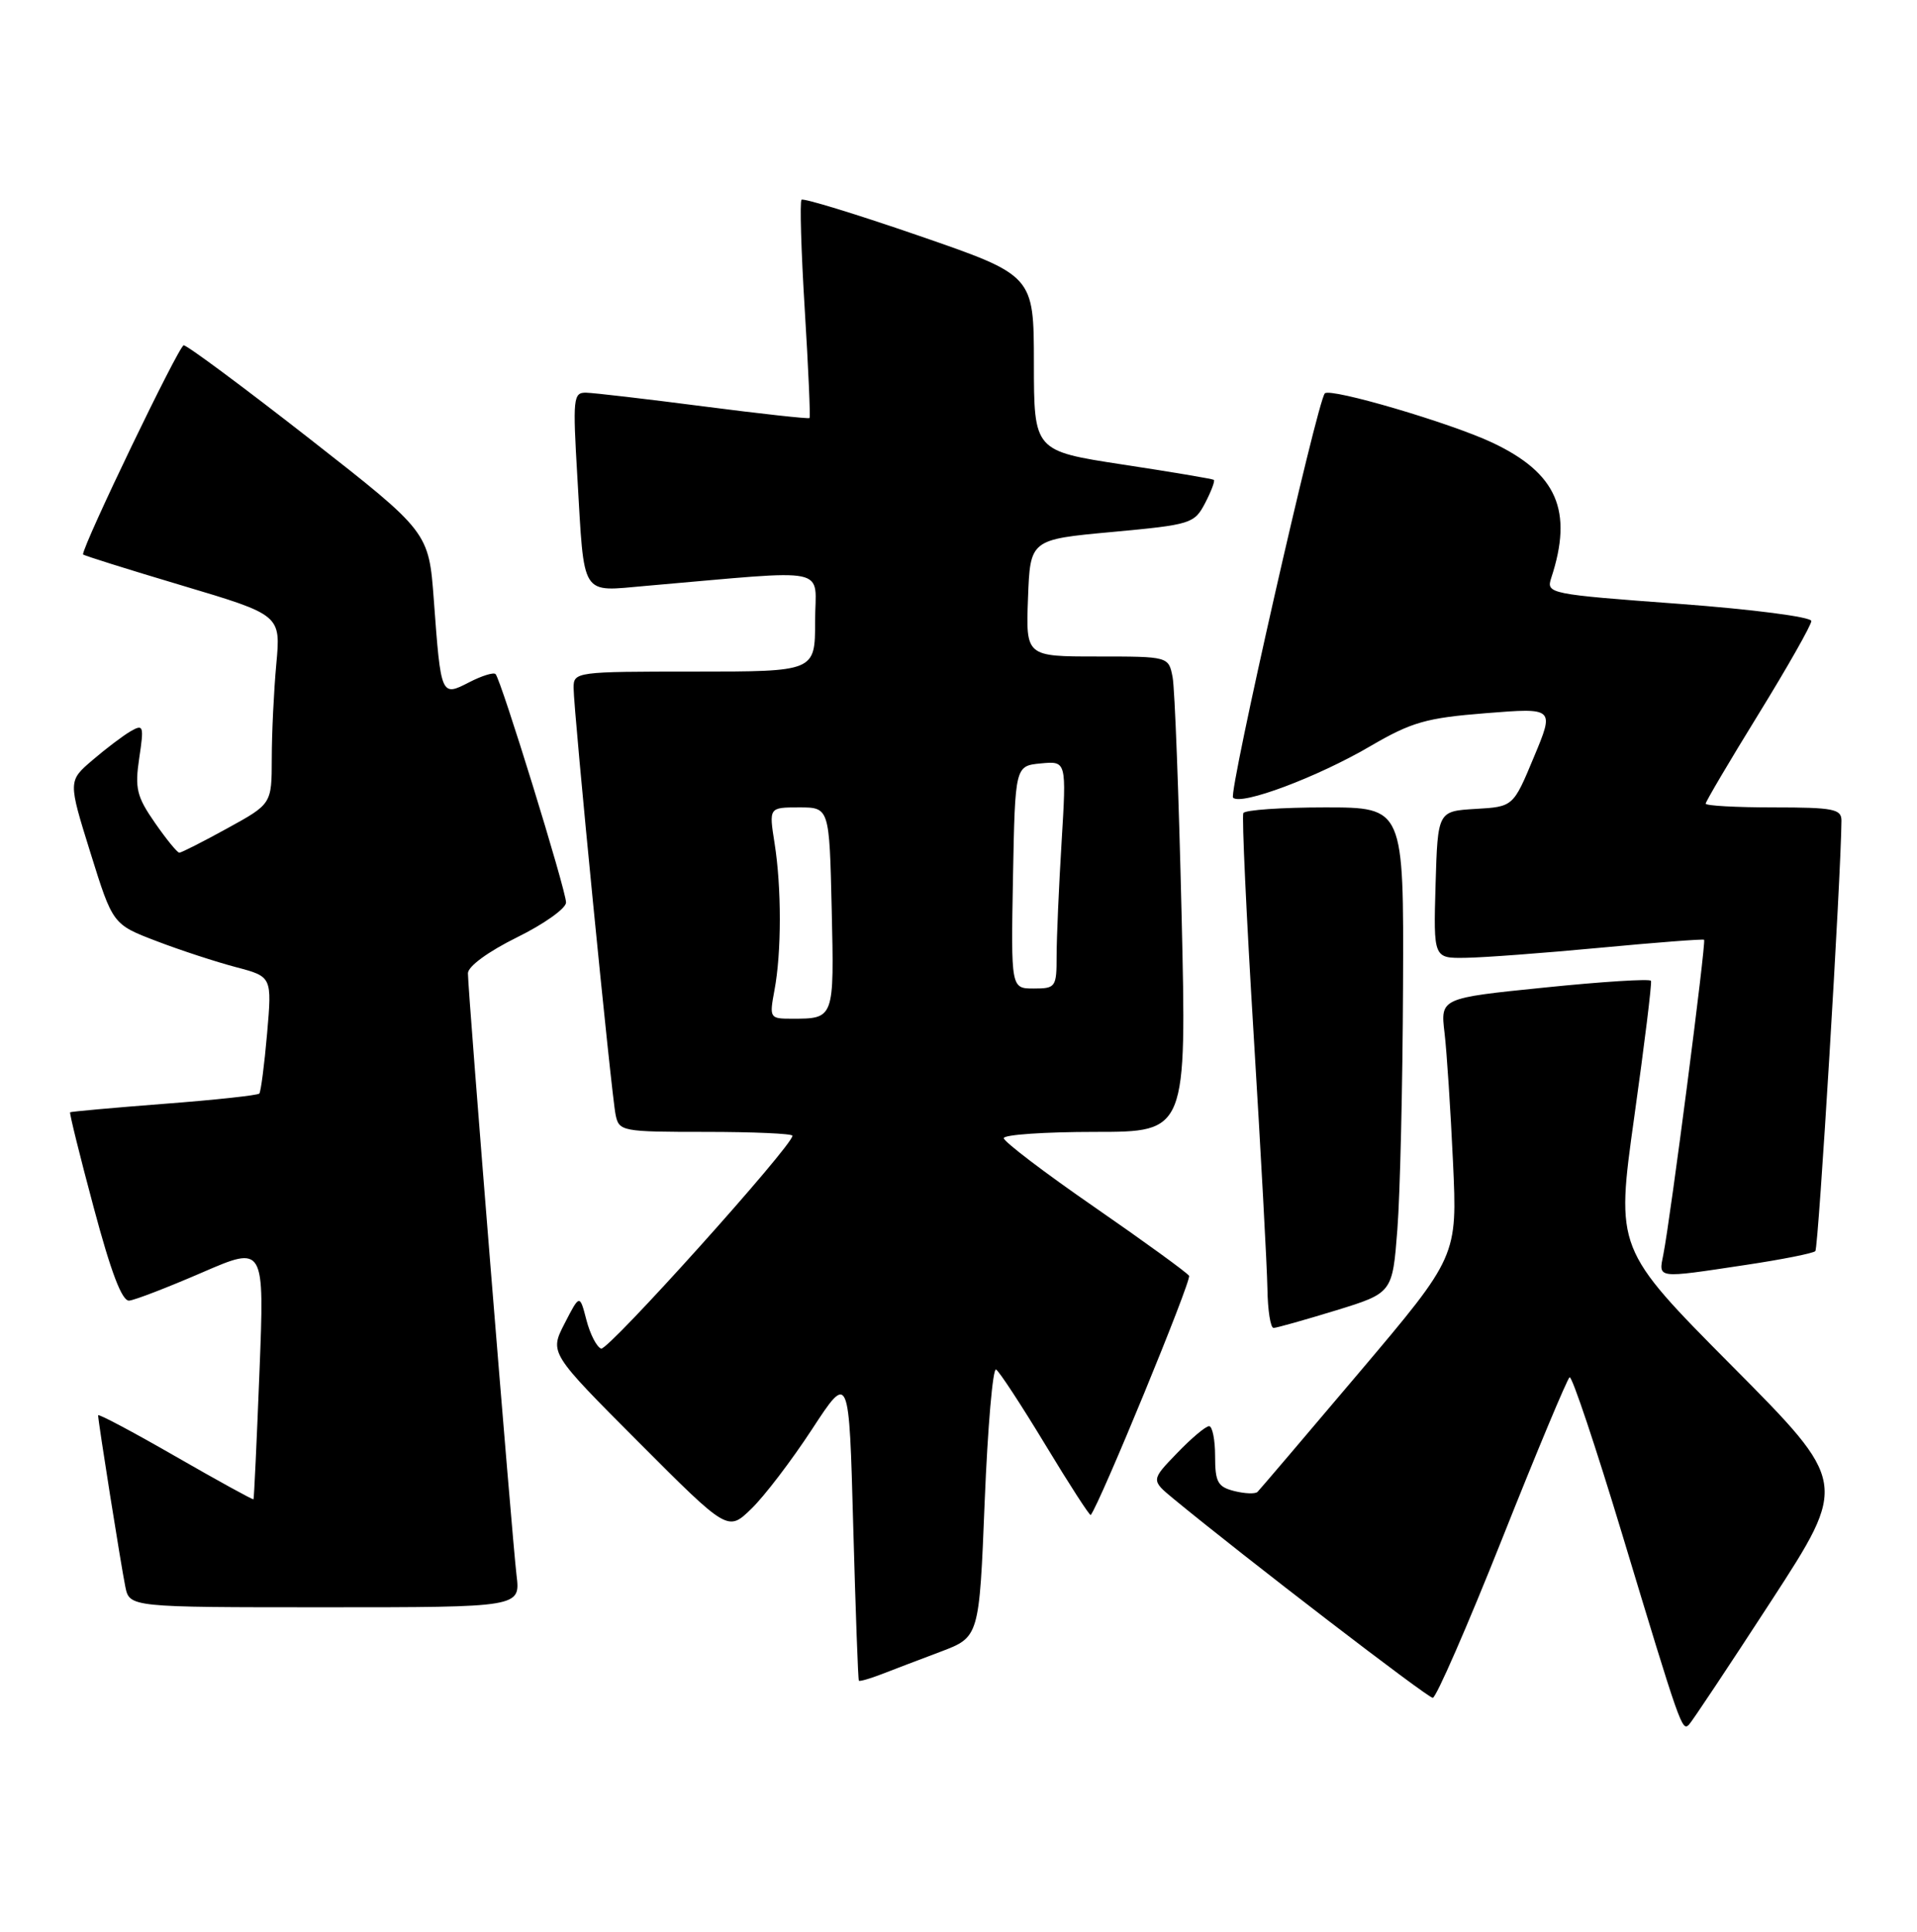 <?xml version="1.0" encoding="UTF-8" standalone="no"?>
<!DOCTYPE svg PUBLIC "-//W3C//DTD SVG 1.1//EN" "http://www.w3.org/Graphics/SVG/1.1/DTD/svg11.dtd" >
<svg xmlns="http://www.w3.org/2000/svg" xmlns:xlink="http://www.w3.org/1999/xlink" version="1.1" viewBox="0 0 254 256">
 <g >
 <path fill="currentColor"
d=" M 234.68 212.17 C 244.86 196.50 244.86 196.50 229.47 181.00 C 214.09 165.50 214.09 165.50 216.54 148.00 C 217.89 138.38 218.89 130.27 218.75 129.98 C 218.61 129.69 212.28 130.09 204.67 130.87 C 190.85 132.27 190.85 132.27 191.40 136.89 C 191.70 139.42 192.20 147.12 192.52 154.00 C 193.10 166.50 193.10 166.50 180.13 181.84 C 172.99 190.28 166.91 197.42 166.62 197.71 C 166.33 198.00 164.95 197.95 163.55 197.60 C 161.35 197.05 161.00 196.41 161.00 192.98 C 161.00 190.79 160.64 189.00 160.20 189.00 C 159.75 189.00 157.84 190.61 155.95 192.58 C 152.50 196.15 152.50 196.15 155.50 198.63 C 164.97 206.43 189.15 225.00 189.84 225.00 C 190.28 225.00 194.42 215.52 199.03 203.93 C 203.63 192.35 207.66 182.71 207.97 182.52 C 208.29 182.32 211.42 191.69 214.94 203.33 C 222.64 228.83 222.87 229.47 223.78 228.56 C 224.18 228.16 229.08 220.79 234.68 212.17 Z  M 124.62 218.89 C 129.75 216.95 129.75 216.95 130.47 198.98 C 130.87 189.09 131.55 181.22 131.98 181.49 C 132.41 181.75 135.36 186.26 138.53 191.50 C 141.70 196.75 144.40 200.92 144.52 200.77 C 145.70 199.35 157.91 169.66 157.55 169.07 C 157.28 168.65 151.65 164.56 145.03 159.98 C 138.41 155.41 133.00 151.29 133.00 150.83 C 133.00 150.37 138.45 150.00 145.11 150.00 C 157.23 150.00 157.23 150.00 156.56 121.25 C 156.19 105.44 155.66 91.26 155.37 89.75 C 154.84 87.00 154.84 87.00 145.38 87.00 C 135.92 87.00 135.92 87.00 136.21 79.25 C 136.50 71.50 136.50 71.50 147.35 70.50 C 157.82 69.53 158.25 69.40 159.68 66.66 C 160.49 65.10 161.01 63.72 160.83 63.59 C 160.65 63.46 155.21 62.54 148.75 61.56 C 137.00 59.76 137.00 59.76 136.99 48.13 C 136.98 36.50 136.98 36.50 121.81 31.26 C 113.47 28.38 106.44 26.23 106.20 26.47 C 105.96 26.71 106.15 33.27 106.63 41.04 C 107.11 48.81 107.39 55.27 107.26 55.40 C 107.13 55.53 100.83 54.84 93.26 53.86 C 85.69 52.88 78.67 52.06 77.67 52.04 C 75.95 52.00 75.88 52.75 76.50 63.25 C 77.45 79.38 76.83 78.40 85.61 77.64 C 110.64 75.48 108.00 74.92 108.00 82.35 C 108.00 89.00 108.00 89.00 92.00 89.00 C 76.30 89.00 76.00 89.04 76.00 91.15 C 76.00 94.21 81.00 145.05 81.57 147.75 C 82.02 149.93 82.42 150.00 93.52 150.00 C 99.83 150.00 105.00 150.23 105.00 150.51 C 105.00 151.85 80.58 179.03 79.65 178.72 C 79.07 178.52 78.19 176.82 77.70 174.93 C 76.81 171.50 76.81 171.50 74.81 175.39 C 72.81 179.28 72.81 179.28 84.62 191.12 C 96.44 202.97 96.44 202.97 99.56 199.94 C 101.28 198.28 104.89 193.54 107.59 189.41 C 112.50 181.90 112.50 181.90 113.05 202.20 C 113.36 213.36 113.69 222.60 113.80 222.73 C 113.91 222.85 115.24 222.47 116.75 221.89 C 118.26 221.30 121.81 219.95 124.62 218.89 Z  M 68.44 208.75 C 67.86 203.98 62.00 131.39 62.00 128.98 C 62.00 128.07 64.68 126.11 68.50 124.22 C 72.08 122.46 75.00 120.38 75.00 119.60 C 75.00 117.98 66.38 90.05 65.66 89.33 C 65.40 89.07 63.82 89.56 62.16 90.42 C 58.44 92.34 58.42 92.29 57.48 79.50 C 56.81 70.50 56.81 70.50 41.00 58.13 C 32.30 51.33 24.80 45.76 24.34 45.76 C 23.72 45.76 11.00 72.18 11.00 73.47 C 11.00 73.59 16.90 75.44 24.11 77.59 C 37.21 81.50 37.21 81.50 36.61 88.00 C 36.28 91.58 36.01 97.21 36.01 100.52 C 36.00 106.54 36.00 106.54 30.12 109.77 C 26.89 111.55 24.03 113.00 23.76 113.00 C 23.49 113.00 22.03 111.21 20.52 109.03 C 18.11 105.56 17.85 104.47 18.45 100.45 C 19.09 96.19 19.01 95.93 17.32 96.90 C 16.32 97.48 14.04 99.20 12.26 100.73 C 9.02 103.50 9.02 103.50 11.98 113.00 C 14.94 122.50 14.94 122.50 20.72 124.71 C 23.90 125.93 28.65 127.48 31.27 128.17 C 36.04 129.43 36.04 129.43 35.39 136.96 C 35.03 141.11 34.56 144.69 34.36 144.92 C 34.16 145.15 28.48 145.77 21.75 146.28 C 15.01 146.80 9.41 147.31 9.29 147.40 C 9.18 147.50 10.58 153.19 12.42 160.04 C 14.71 168.62 16.17 172.46 17.12 172.36 C 17.88 172.29 22.22 170.61 26.77 168.64 C 35.04 165.06 35.04 165.06 34.38 181.78 C 34.02 190.98 33.66 198.58 33.59 198.69 C 33.52 198.79 28.86 196.23 23.23 192.99 C 17.60 189.75 13.00 187.31 13.00 187.56 C 13.00 188.36 16.02 207.38 16.60 210.25 C 17.16 213.00 17.16 213.00 43.06 213.00 C 68.96 213.00 68.96 213.00 68.44 208.75 Z  M 177.00 173.66 C 184.50 171.35 184.50 171.35 185.15 162.92 C 185.51 158.29 185.85 143.81 185.90 130.75 C 186.00 107.00 186.00 107.00 175.56 107.00 C 169.82 107.00 164.95 107.34 164.74 107.75 C 164.53 108.16 165.14 121.32 166.10 137.00 C 167.06 152.68 167.88 167.86 167.93 170.75 C 167.97 173.64 168.34 175.99 168.75 175.98 C 169.16 175.97 172.88 174.92 177.00 173.66 Z  M 231.25 167.64 C 236.07 166.92 240.25 166.09 240.53 165.80 C 240.95 165.38 243.94 116.00 243.99 108.75 C 244.00 107.21 242.91 107.00 235.00 107.00 C 230.05 107.00 226.00 106.78 226.00 106.50 C 226.00 106.23 229.15 100.89 233.00 94.64 C 236.85 88.39 240.00 82.83 240.00 82.30 C 240.00 81.76 232.25 80.75 222.42 80.02 C 205.25 78.75 204.86 78.67 205.53 76.61 C 208.47 67.68 206.30 62.70 197.73 58.66 C 192.20 56.05 176.29 51.37 175.54 52.13 C 174.54 53.13 162.75 105.08 163.38 105.71 C 164.44 106.78 174.55 102.99 181.52 98.91 C 187.06 95.68 188.95 95.14 196.90 94.51 C 205.97 93.79 205.97 93.79 203.23 100.35 C 200.50 106.91 200.50 106.91 195.50 107.20 C 190.50 107.50 190.50 107.50 190.21 117.25 C 189.93 127.00 189.93 127.00 194.21 126.93 C 196.57 126.90 204.57 126.30 212.00 125.60 C 219.43 124.90 225.63 124.42 225.79 124.54 C 226.09 124.76 221.33 161.54 220.39 166.25 C 219.75 169.47 219.38 169.43 231.25 167.64 Z  M 102.61 131.25 C 103.56 126.25 103.56 117.60 102.63 111.75 C 101.88 107.00 101.88 107.00 105.88 107.00 C 109.89 107.00 109.89 107.00 110.20 120.49 C 110.53 135.10 110.56 135.00 104.87 135.00 C 101.99 135.00 101.93 134.90 102.61 131.25 Z  M 134.22 116.25 C 134.50 101.50 134.50 101.50 137.91 101.17 C 141.31 100.85 141.31 100.85 140.66 111.58 C 140.30 117.48 140.00 124.27 140.00 126.66 C 140.00 130.82 139.88 131.00 136.97 131.00 C 133.95 131.00 133.95 131.00 134.22 116.25 Z "/>
</g>
</svg>